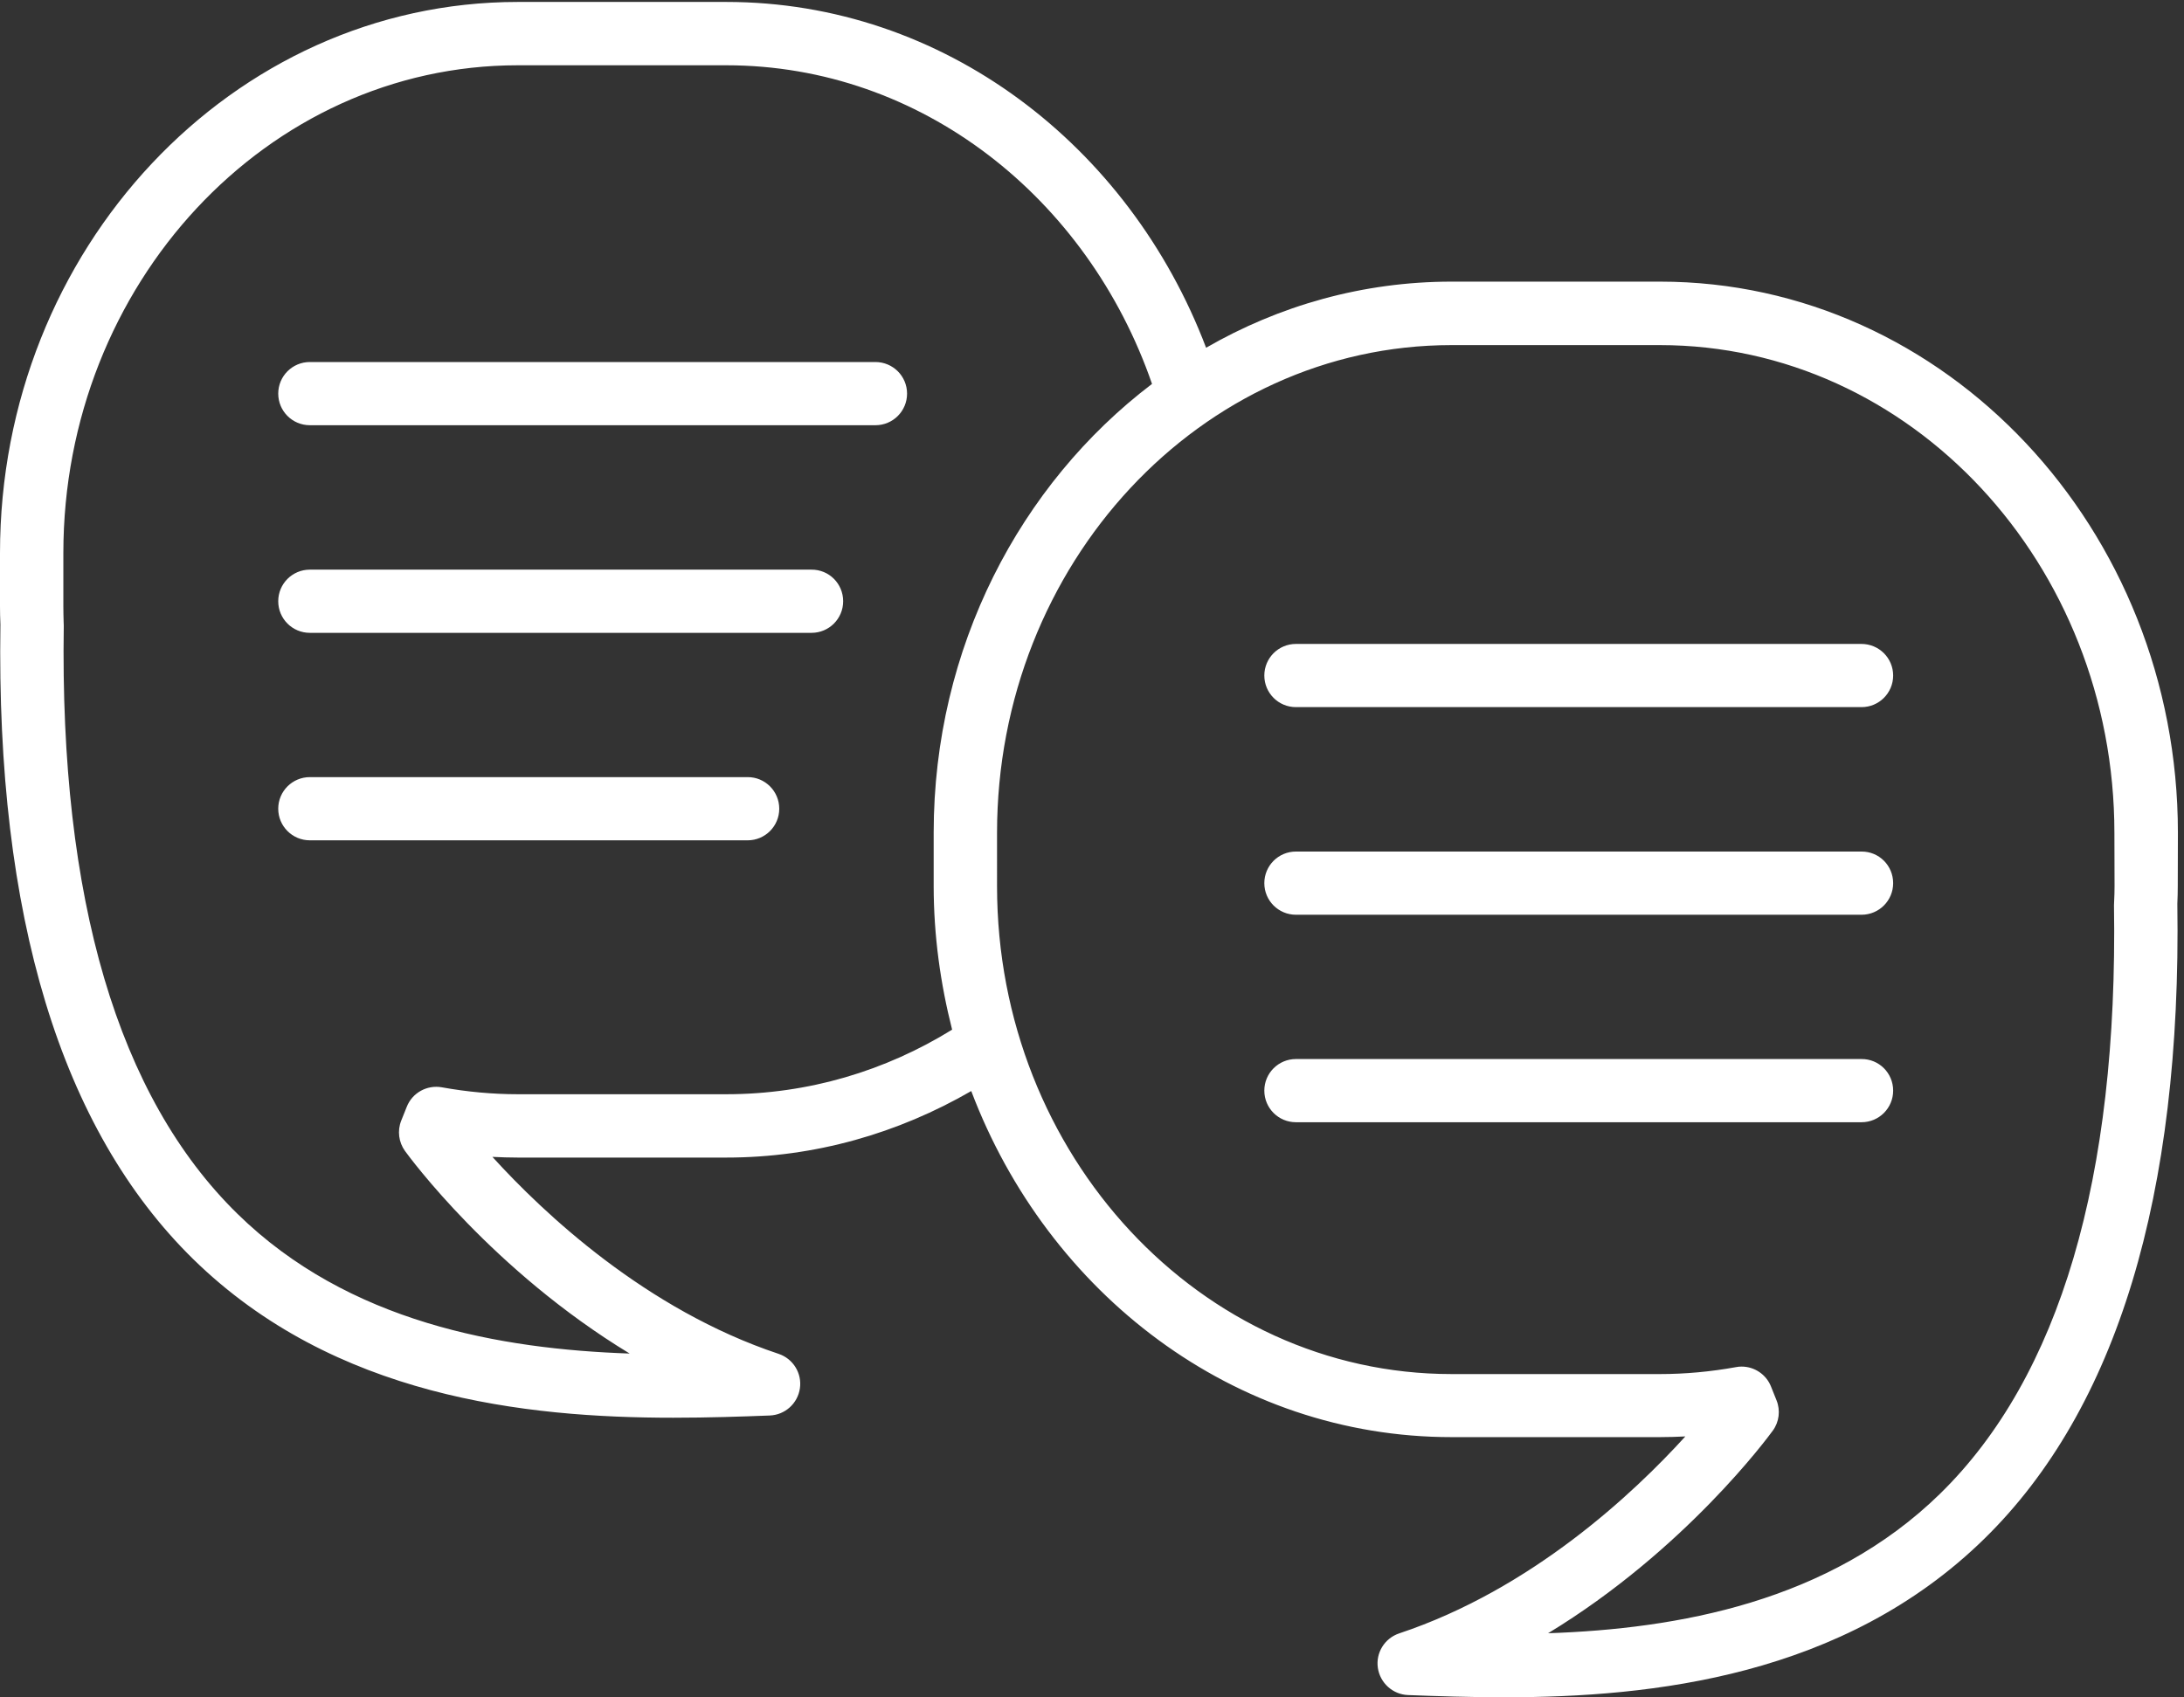 <?xml version="1.0" encoding="utf-8"?>
<!-- Generator: Adobe Illustrator 27.1.1, SVG Export Plug-In . SVG Version: 6.00 Build 0)  -->
<svg version="1.1" id="Layer_1" xmlns="http://www.w3.org/2000/svg" xmlns:xlink="http://www.w3.org/1999/xlink" x="0px" y="0px"
	 viewBox="0 0 157.54 122.46" style="enable-background:new 0 0 157.54 122.46;" xml:space="preserve">
<rect x="0" y="0" width="157.54" height="122.46" fill="#333333" stroke="none"/>
<style type="text/css">
	.st0{fill:#FFFFFF;}
</style>
<path id="consultation" class="st0" d="M157.1,60.09c0-21.93-16.76-39.77-37.35-39.77h-15.04c-6.41,0-12.44,1.73-17.71,4.77
	C81.46,10.49,68.06,0.14,52.39,0.14H37.35C16.75,0.14,0,17.98,0,39.91v3.84c0,0.42,0.01,0.85,0.03,1.31
	c-0.32,21.02,4.36,36.42,13.9,45.78c10.17,9.96,23.98,11.45,34.63,11.45c2.53,0,4.88-0.08,6.96-0.16c1.1-0.04,2.02-0.86,2.18-1.96
	c0.16-1.09-0.49-2.14-1.54-2.49c-9.58-3.19-16.95-10.15-20.64-14.21c0.61,0.03,1.22,0.05,1.83,0.05h15.04
	c6.4,0,12.41-1.76,17.67-4.8c5.53,14.62,18.96,24.97,34.64,24.97h15.04c0.61,0,1.22-0.02,1.83-0.05
	c-3.69,4.06-11.06,11.02-20.64,14.21c-1.05,0.35-1.7,1.4-1.54,2.49c0.16,1.09,1.08,1.92,2.18,1.96c2.08,0.08,4.43,0.16,6.96,0.16
	c10.65,0,24.46-1.49,34.62-11.45c9.54-9.35,14.22-24.75,13.91-45.81c0.02-0.43,0.03-0.85,0.03-1.28L157.1,60.09L157.1,60.09z
	 M68.68,74.29c-4.8,2.97-10.37,4.66-16.29,4.66H37.35c-1.8,0-3.65-0.17-5.48-0.5c-1.06-0.19-2.13,0.39-2.53,1.41l-0.4,1
	c-0.29,0.73-0.18,1.55,0.27,2.18c0.32,0.44,6.32,8.62,16.21,14.62c-9.3-0.32-20.28-2.23-28.29-10.08C8.51,79.14,4.3,64.86,4.6,45.14
	c0-0.04-0.01-0.23-0.01-0.27c-0.01-0.37-0.02-0.74-0.02-1.12v-3.84c0-19.41,14.71-35.2,32.78-35.2h15.04
	c14.08,0,26.08,9.59,30.71,22.99c-9.51,7.22-15.75,19.03-15.75,32.38v3.84C67.35,67.52,67.84,70.98,68.68,74.29z M152.53,63.93
	c0,0.37-0.01,0.75-0.03,1.12c0,0.04-0.01,0.23-0.01,0.27c0.3,19.72-3.92,34-12.53,42.44c-8.02,7.85-18.99,9.76-28.29,10.08
	c9.88-6,15.89-14.18,16.21-14.62c0.46-0.63,0.56-1.46,0.27-2.18l-0.4-1c-0.35-0.88-1.2-1.44-2.12-1.44c-0.14,0-0.27,0.01-0.41,0.04
	c-1.83,0.33-3.67,0.5-5.48,0.5H104.7c-18.08,0-32.78-15.79-32.78-35.2V60.1c0-19.41,14.71-35.2,32.78-35.2h15.04
	c18.08,0,32.78,15.79,32.78,35.2L152.53,63.93L152.53,63.93z M65.43,28.4c0,1.26-1.02,2.28-2.28,2.28h-40.8
	c-1.26,0-2.28-1.02-2.28-2.28s1.02-2.28,2.28-2.28h40.79C64.41,26.12,65.43,27.14,65.43,28.4z M60.82,43.38
	c0,1.26-1.02,2.28-2.28,2.28H22.35c-1.26,0-2.28-1.02-2.28-2.28s1.02-2.28,2.28-2.28h36.18C59.8,41.09,60.82,42.11,60.82,43.38z
	 M56.21,58.35c0,1.26-1.02,2.28-2.28,2.28H22.35c-1.26,0-2.28-1.02-2.28-2.28s1.02-2.28,2.28-2.28h31.57
	C55.19,56.06,56.21,57.09,56.21,58.35z M136.56,48.74c0,1.26-1.02,2.28-2.28,2.28h-40.8c-1.26,0-2.28-1.02-2.28-2.28
	s1.02-2.28,2.28-2.28h40.79C135.54,46.46,136.56,47.48,136.56,48.74z M136.56,63.72c0,1.26-1.02,2.28-2.28,2.28h-40.8
	c-1.26,0-2.28-1.02-2.28-2.28s1.02-2.28,2.28-2.28h40.79C135.54,61.43,136.56,62.45,136.56,63.72z M136.56,78.69
	c0,1.26-1.02,2.28-2.28,2.28h-40.8c-1.26,0-2.28-1.02-2.28-2.28s1.02-2.28,2.28-2.28h40.79C135.54,76.4,136.56,77.42,136.56,78.69z"
	/>
</svg>
